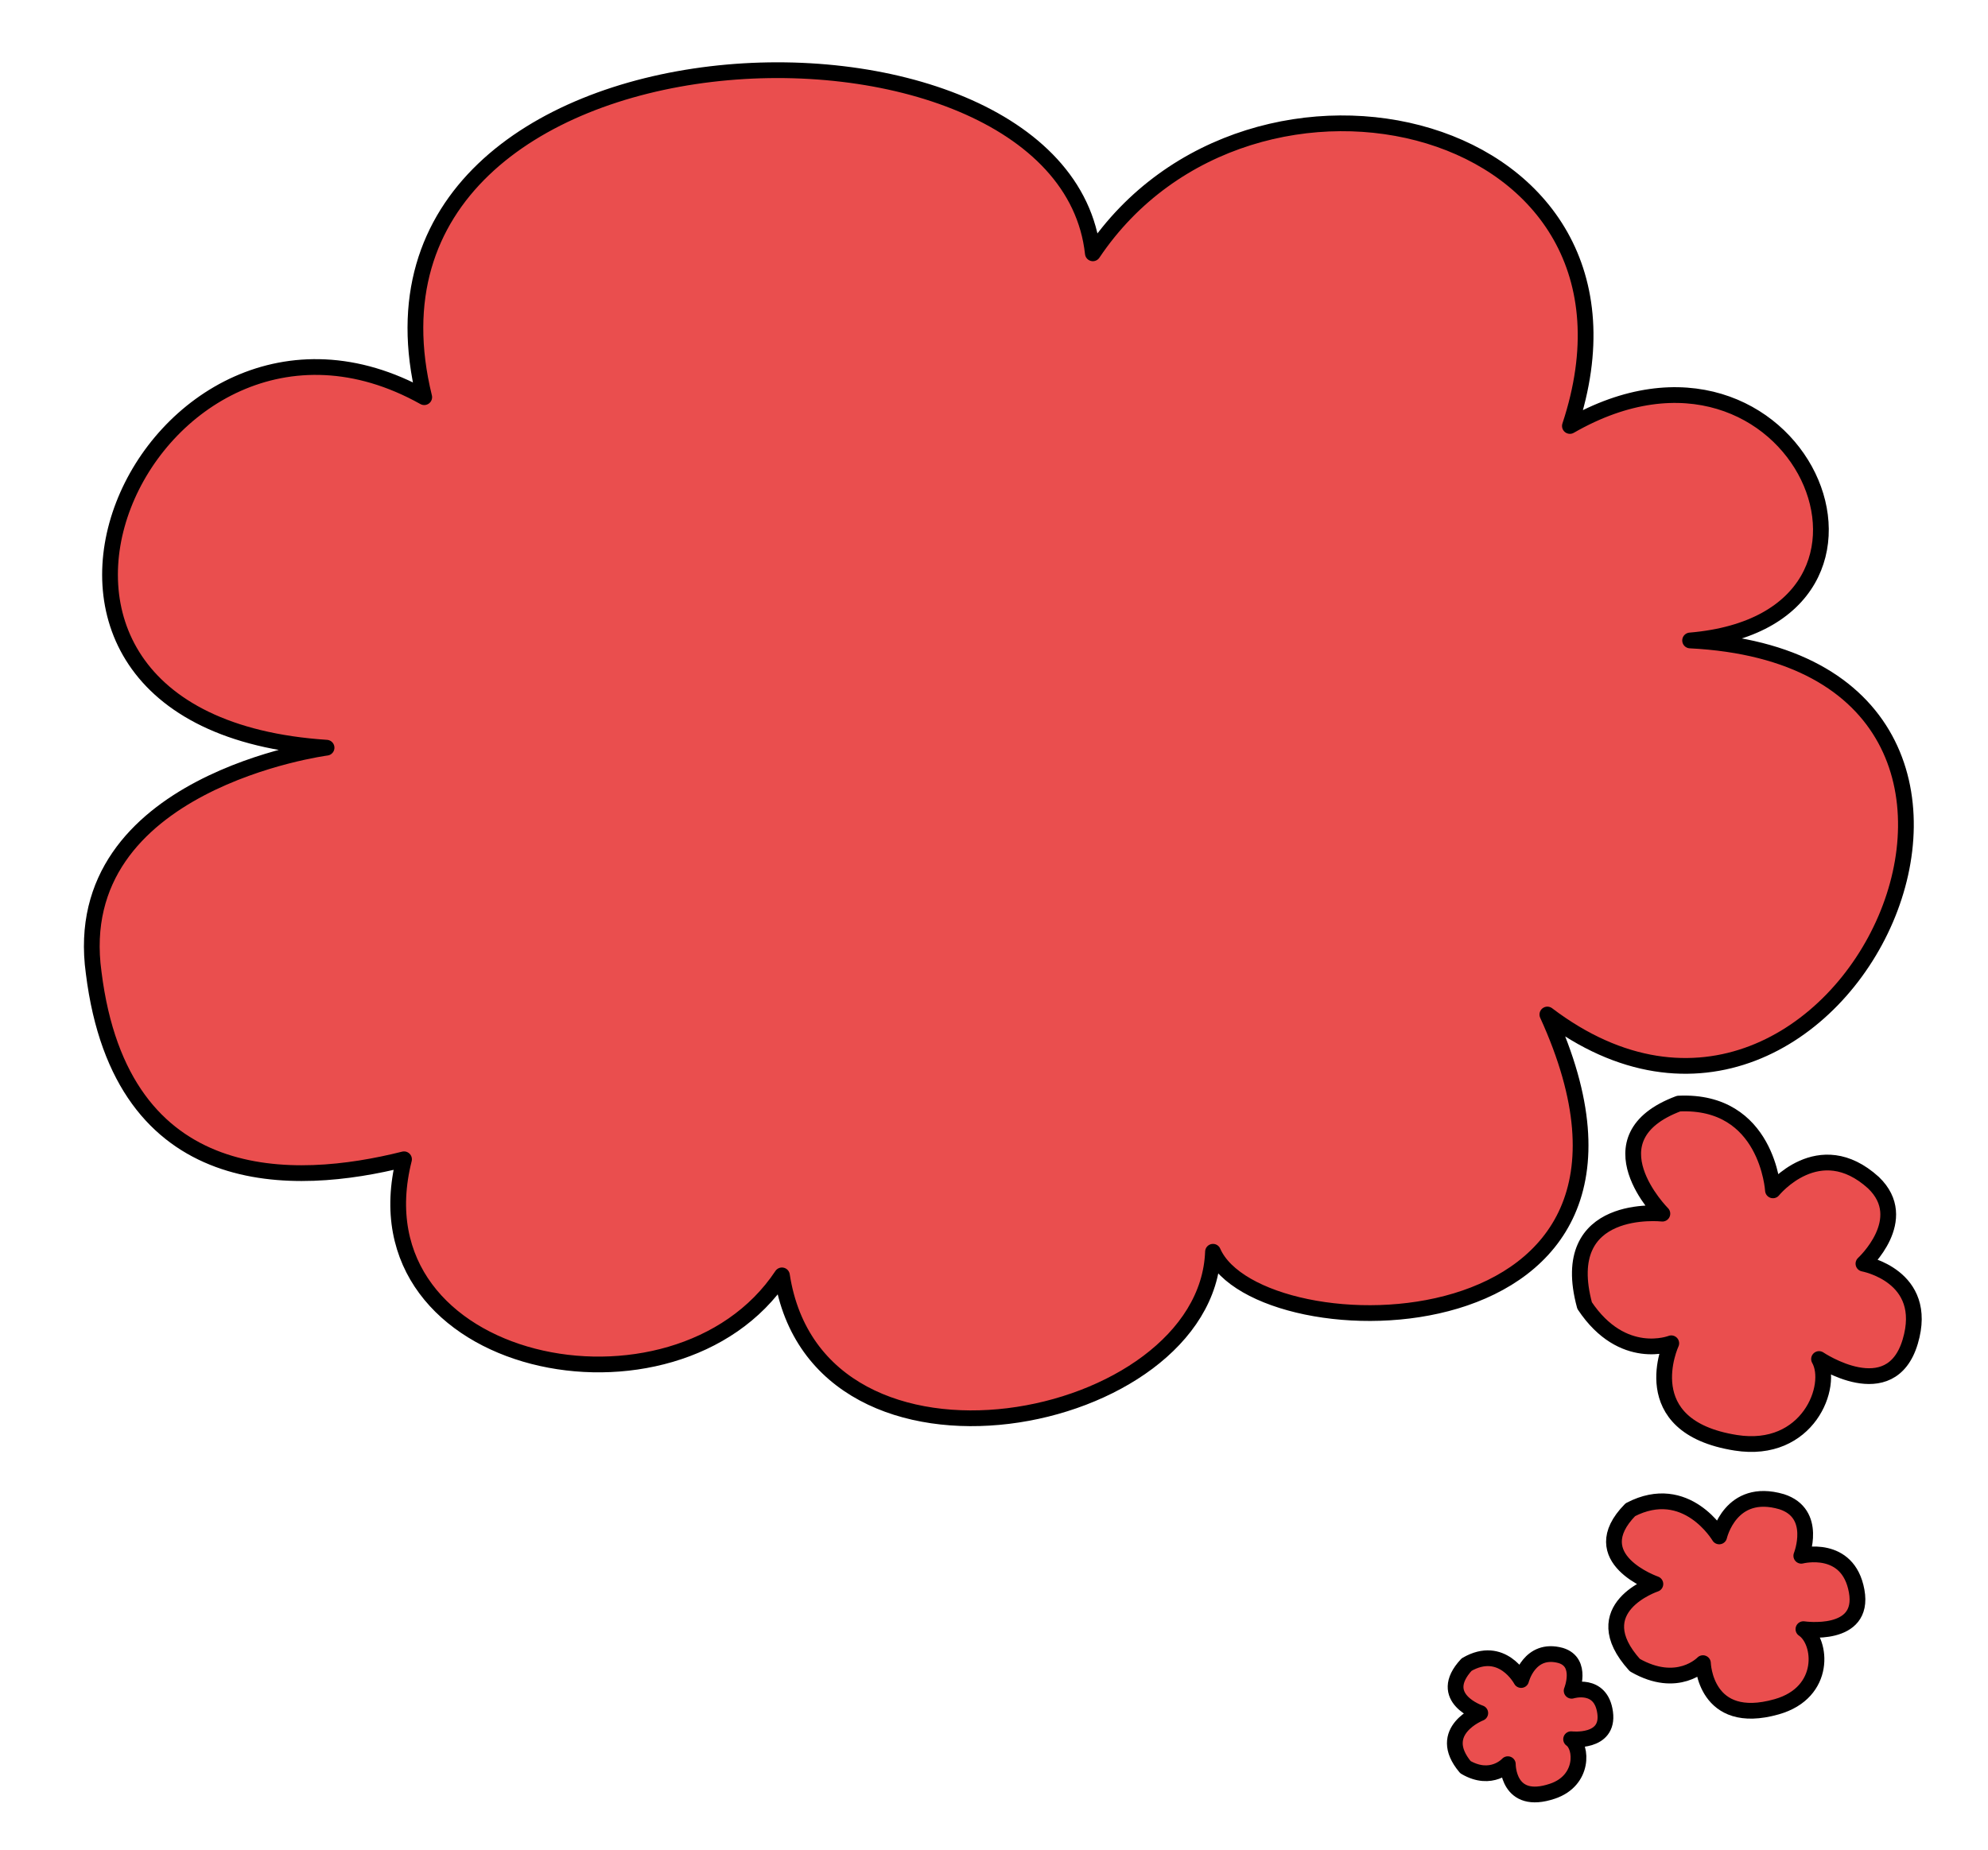 <?xml version="1.0" encoding="utf-8"?>
<!-- Generator: Adobe Illustrator 16.0.0, SVG Export Plug-In . SVG Version: 6.00 Build 0)  -->
<!DOCTYPE svg PUBLIC "-//W3C//DTD SVG 1.1//EN" "http://www.w3.org/Graphics/SVG/1.1/DTD/svg11.dtd">
<svg version="1.1" xmlns="http://www.w3.org/2000/svg" xmlns:xlink="http://www.w3.org/1999/xlink" x="0px" y="0px" width="505px"
	 height="470px" viewBox="0 0 505 470" enable-background="new 0 0 505 470" xml:space="preserve">
<g id="Layer_1">
	
		<path fill="#EA4E4E" stroke="#000000" stroke-width="4" stroke-linecap="round" stroke-linejoin="round" stroke-miterlimit="10" d="
		M393.068,257.771c39.806,87.281-73.438,86.668-84.938,60.281c-1.635,44.887-100.49,64.396-109.5,6l0,0
		c-27,40.643-109.5,24.002-96-29.498c-27.631,6.955-71.809,9.057-78.836-47.418c-6.68-48.519,59.16-57.157,59.16-57.157
		c-101.145-6.647-44.709-127.926,24.81-89.062C83.095,0.555,269.979-5.422,277.611,64.364
		c40.158-59.836,147.066-34.31,121.182,43.866c57.696-33.176,93.513,49.183,30.536,54.5
		C535.245,168.047,467.963,314.555,393.068,257.771z"/>
	
		<path fill="#EA4E4E" stroke="#000000" stroke-width="4" stroke-linecap="round" stroke-linejoin="round" stroke-miterlimit="10" d="
		M462.079,345.305c0,0,18.201,12.282,23.169-4.433c4.97-16.718-11.889-19.795-11.889-19.795s12.275-11.261,2.546-20.578
		c-13.851-12.565-25.532,1.951-25.532,1.951s-1.384-23.109-23.95-22.048c-23.317,8.727-4.14,27.97-4.14,27.97
		s-26.918-3.013-19.753,23.348c9.653,14.485,22.012,9.584,22.012,9.584s-9.838,21.13,16.371,25.28
		C459.261,369.49,465.959,352.077,462.079,345.305z"/>
	
		<path fill="#EA4E4E" stroke="#000000" stroke-width="4" stroke-linecap="round" stroke-linejoin="round" stroke-miterlimit="10" d="
		M458.112,413.939c0,0,15.71,2.335,13.523-9.688c-2.188-12.024-14.063-8.955-14.063-8.955s4.294-10.756-4.997-13.741
		c-12.992-3.813-15.853,8.823-15.853,8.823s-8.349-14.172-22.568-6.79c-12.24,12.439,6.352,18.879,6.352,18.879
		s-18.347,6.106-5.218,20.607c10.907,6.267,17.301-0.499,17.301-0.499s0.468,16.26,18.727,11.086
		C464.096,430.036,462.802,417.058,458.112,413.939z"/>
	
		<path fill="#EA4E4E" stroke="#000000" stroke-width="4" stroke-linecap="round" stroke-linejoin="round" stroke-miterlimit="10" d="
		M399.099,441.903c0,0,9.702,1.146,8.646-6.746c-1.058-7.894-8.512-5.563-8.512-5.563s2.938-7.218-2.759-8.958
		c-7.978-2.191-10.068,6.229-10.068,6.229s-4.833-9.156-13.853-3.92c-7.919,8.53,3.471,12.319,3.471,12.319
		s-11.554,4.496-3.759,13.752c6.616,3.867,10.761-0.767,10.761-0.767s-0.119,10.735,11.354,6.858
		C402.411,452.392,401.934,443.846,399.099,441.903z"/>
</g>
<g id="Layer_2">
	
		<path opacity="0" fill="none" stroke="#000000" stroke-width="50" stroke-linecap="round" stroke-linejoin="round" stroke-miterlimit="10" d="
		M63,108.5c-10.899,22.448-25.197,45.201-40.019,65.152C48.306,143.272,71.4,110.05,99.92,82.565
		c0.577,16.481-11.281,35.229-17.535,49.926c-6.318,14.85-14.249,29.406-18.589,44.96c18.27-35.102,37.031-70.63,53.183-106.071
		c-2.669,16.775-13.316,34.377-19.406,50.091c-5.917,15.267-12.628,30.382-17.508,45.911c3.479-10.668,13.157-20.07,18.459-29.936
		c6.794-12.644,13.13-25.426,20.218-37.94c11.104-19.604,19.264-41.53,31.691-60.273c3.112,12.402-1.953,28.382-5.602,40.214
		c-6.042,19.589-12.434,39.039-19.213,58.381c8.487-20.021,26.332-38.229,38.564-56.022c9.528-13.86,18.513-28.926,28.738-42.194
		c1.217,16.627-5.58,35.423-10.457,50.939c-5.944,18.906-10.879,42.792-20.459,60.391c22.231-32.024,37.533-68.926,55.313-103.397
		c-3.375,20.382-11.833,40.968-18.302,60.531c-5.712,17.274-10.058,35.874-17.476,52.457c15.585-18.455,27.418-41.279,39.751-61.944
		c8.582-14.379,19.336-37.94,31.611-48.149c1.975,17.689-6.414,36.066-10.919,52.795c-5.067,18.818-9.42,37.803-14.34,56.63
		c7.194-19.568,25.567-38.152,37.502-54.974c9.7-13.671,19.587-27.352,28.771-41.255c1.368,17.465-10.952,37.213-16.617,53.143
		c-6.401,18-8.92,40.688-18.446,57.412c5.186-4.29,8.748-13.965,12.504-19.898c7.54-11.912,15.802-23.331,23.265-35.32
		c11.2-17.992,19.985-39.657,32.377-56.534c0.847,13.54-7.445,29.903-11.458,42.5c-5.207,16.342-10.876,32.842-14.915,49.463
		c20.293-35.832,34.627-79.351,57.189-112.14c1.996,17.498-3.995,35.789-7.251,52.802c-3.815,19.943-8.112,39.756-13.485,59.333
		c13.66-32.483,29.697-66.555,46.726-97.392c3.177,36.816-12.494,71.31-13.867,107.612c12.483-25.314,27.772-53.73,45.924-75.288
		c1.907,20.166-5.607,42.762-10.737,62.156c10.596-21.548,21.668-45.475,36.001-64.777c0.005,19.865-13.062,40.309-11.707,59.274
		c9.961-7.253,14.566-22.747,24.467-30.357c0.265,6.271,0.118,12.586,0.115,18.876"/>
	
		<path opacity="0" fill="none" stroke="#000000" stroke-width="50" stroke-linecap="round" stroke-linejoin="round" stroke-miterlimit="10" d="
		M66,172.5c-22.803,27.496-28.373,67.056-50.099,95.077c7.744-15.464,17.757-29.63,27.682-43.765
		c11.192-15.941,20.816-34.894,34.135-49.159c-1.779,20.38-13.334,40.923-20.375,59.706c-6.638,17.708-12.451,35.724-21.525,52.358
		c9.053-27.488,27.236-52.521,42.338-76.84c12.785-20.587,24.732-44.017,38.874-63.519c-0.972,6.853-5.768,13.766-8.568,20
		c-6.754,15.037-11.844,30.79-17.649,46.198c-7.593,20.151-17.335,40.374-22.768,61.137c2.598-19.44,25.511-48.482,35.96-63.934
		c8.973-13.268,18.955-25.849,27.8-39.202c3.189-4.814,7.189-14.509,12.24-17.235c-1.102,19.96-12.593,43.321-19.245,61.878
		c-7.751,21.626-18.399,42.927-25.12,64.758c2.803-24.6,26.065-49.793,40.027-68.63c13.711-18.499,24.844-41.014,40.448-57.975
		c-0.877,18.609-14.623,40.135-21.802,56.952c-6.362,14.903-10.992,33.507-19.388,47.372c3.849-16.091,18.313-30.822,27.377-44.195
		c7.271-10.727,13.758-28.127,23.505-36.395c-9.754,34.117-29.118,69.49-46.219,100.609c7.88-20.365,26.598-39.232,40.99-54.927
		c15.668-17.085,31.869-36.459,50.292-50.829c0.738,18.791-11.811,39.314-18.506,56.172c-5.586,14.066-10.286,29.209-16.488,42.813
		c5.408-19.016,24.463-39.144,36.432-54.282c9.397-11.885,22.222-36.843,37.404-42.922c2.831,15.532-8.908,38.262-13.324,52.44
		c-4.414,14.173-10.163,29.331-11.512,44.181c12.015-18.989,29.792-35.31,43.981-52.667c10.232-12.517,21.143-29.982,34.093-39.871
		c2.239,16.778-8.917,39.017-15.069,53.722c-5.403,12.914-10.683,29.333-18.782,40.92c16.112-41.611,45.637-81.194,70.038-118.374
		c4.684,12.715-1.767,30.79-5.013,43.394c-4.888,18.976-11.226,37.284-17.423,55.834c20.622-29.684,45.464-56.675,65.178-86.96
		c2.046,27.417-12.94,56.106-22.144,81.145c6.271-32.525,23.384-68.578,42.111-95.923c1.259,30.327-6.358,59.634-16.761,87.959
		c3.988-16.95,18.337-40.257,31.776-51.142c2.173,25.583-11.512,54.334-22.047,77.18c17.742-33.144,35.749-70.026,59.226-99.553
		c7.562,20.996-7.841,59.247-18.055,77.339c0.655-11.006,11.521-27.722,20.912-33.576c0.184,5.353,1.168,11.922-0.937,16.729"/>
	
		<path opacity="0" fill="none" stroke="#000000" stroke-width="50" stroke-linecap="round" stroke-linejoin="round" stroke-miterlimit="10" d="
		M136,268.5c-7.572,26.75-22.542,53.425-38.157,76.087c0.433-19.266,26.366-43.271,37.218-56.66
		c6.401-7.898,15.386-24.777,24.939-28.313c-0.096,21.693-15.665,51.235-26.096,69.833c7.818-18.089,23.103-34.122,34.119-50.209
		c-7.873,20.976-13.592,47.832-24.844,66.385c4.683-14.971,19.697-27.757,29.878-39.219c7.094-7.986,14.771-20.43,23.816-25.077
		c1.623,12.937-4.278,25.395-8.429,37.333c-3.975,11.431-6.522,24.08-12.396,34.709c12.188-24.379,30.702-55.079,49.978-73.971
		c-1.57,20.982-13.29,46.972-21.681,65.561c5.903-12.459,16.137-23.424,24.748-34.035c6.729-8.294,14.755-24.157,23.997-28.22
		c0.141,25.625-19.465,55.796-30.281,78.54c9.773-11.713,19.03-23.756,29.127-35.211c9.485-10.762,21.706-30.758,34.899-37.329
		c0.807,21.462-14.27,44.854-21.706,64.525c6.254-14.781,19.124-27.254,29.099-39.678c6.838-8.518,14.514-22.963,23.865-26.978
		c-2.664,20.51-15.698,47.202-26.416,64.897c10.821-14.751,22.85-28.694,34.364-42.904c8.487-10.476,19.24-26.749,32.815-31.009
		c2.15,18.41-8.868,43.358-18.13,58.965c7.345-16.574,22.03-40.971,35.133-53.186c1.698,14.378-4.689,28.396-7.997,42.058
		c2.525-7.294,7.343-13.41,11.56-19.827c4.828-7.349,7.417-16.183,12.47-22.96c0.25,5.579,0.112,11.272,0.106,16.893"/>
	
		<path opacity="0" fill="none" stroke="#000000" stroke-width="50" stroke-linecap="round" stroke-linejoin="round" stroke-miterlimit="10" d="
		M431,294.5c-11.651,18.862-22.502,45.137-39.972,59.211c3.601-15.636,15.858-28.984,24.914-41.736
		c5.976-8.415,12.85-23.204,21.981-28.352c2.359,20.701-13.285,38.383-17.241,57.832c7.807-15.135,21.969-34.966,34.384-46.323
		c-3.009,19.347-18,41.297-29.085,57.179c6.452-12.369,20.993-27.854,31.942-36.523c1.152,13.731-8.233,27.287-13.04,39.595
		c1.012-14.938,20.742-32.317,28.021-45.571c0.235,12.259-7.462,26.265-12.955,37.12c3.355-6.227,11.409-12.637,17.206-16.638
		c1.782,0.769,0.126,0.948-0.155,2.207"/>
	
		<path opacity="0" fill="none" stroke="#000000" stroke-width="50" stroke-linecap="round" stroke-linejoin="round" stroke-miterlimit="10" d="
		M413,393.5c-1.833,9.952-7.465,18.521-11.056,27.848c7.588-11.921,19.588-32.026,31.956-38.884
		c-0.601,10.039-8.004,22.131-12.127,31.487c3.547-7.882,15.177-21.651,23.077-25.048c0.57,12.078-14.176,30.979-20.727,41.113
		c3.613-12.578,16.271-31.029,26.809-38.66c0.522,10.478-7.436,24.773-12.943,33.548c2.759-5.703,9.133-16.369,14.731-18.839
		c0.455,4.764,0.242,9.606,0.279,14.435"/>
	
		<path opacity="0" fill="none" stroke="#000000" stroke-width="50" stroke-linecap="round" stroke-linejoin="round" stroke-miterlimit="10" d="
		M373,425.5c0.282,9.027-3.431,17.202-3.084,25.901c2.229-7.839,8.972-22.292,15.023-27.329c0.17,5.855-3.136,13.136-6.229,18.081
		c3.78-6.713,9.469-14.636,15.154-19.752c0.399,7.232-1.036,15.415,1.135,22.099"/>
</g>
</svg>
